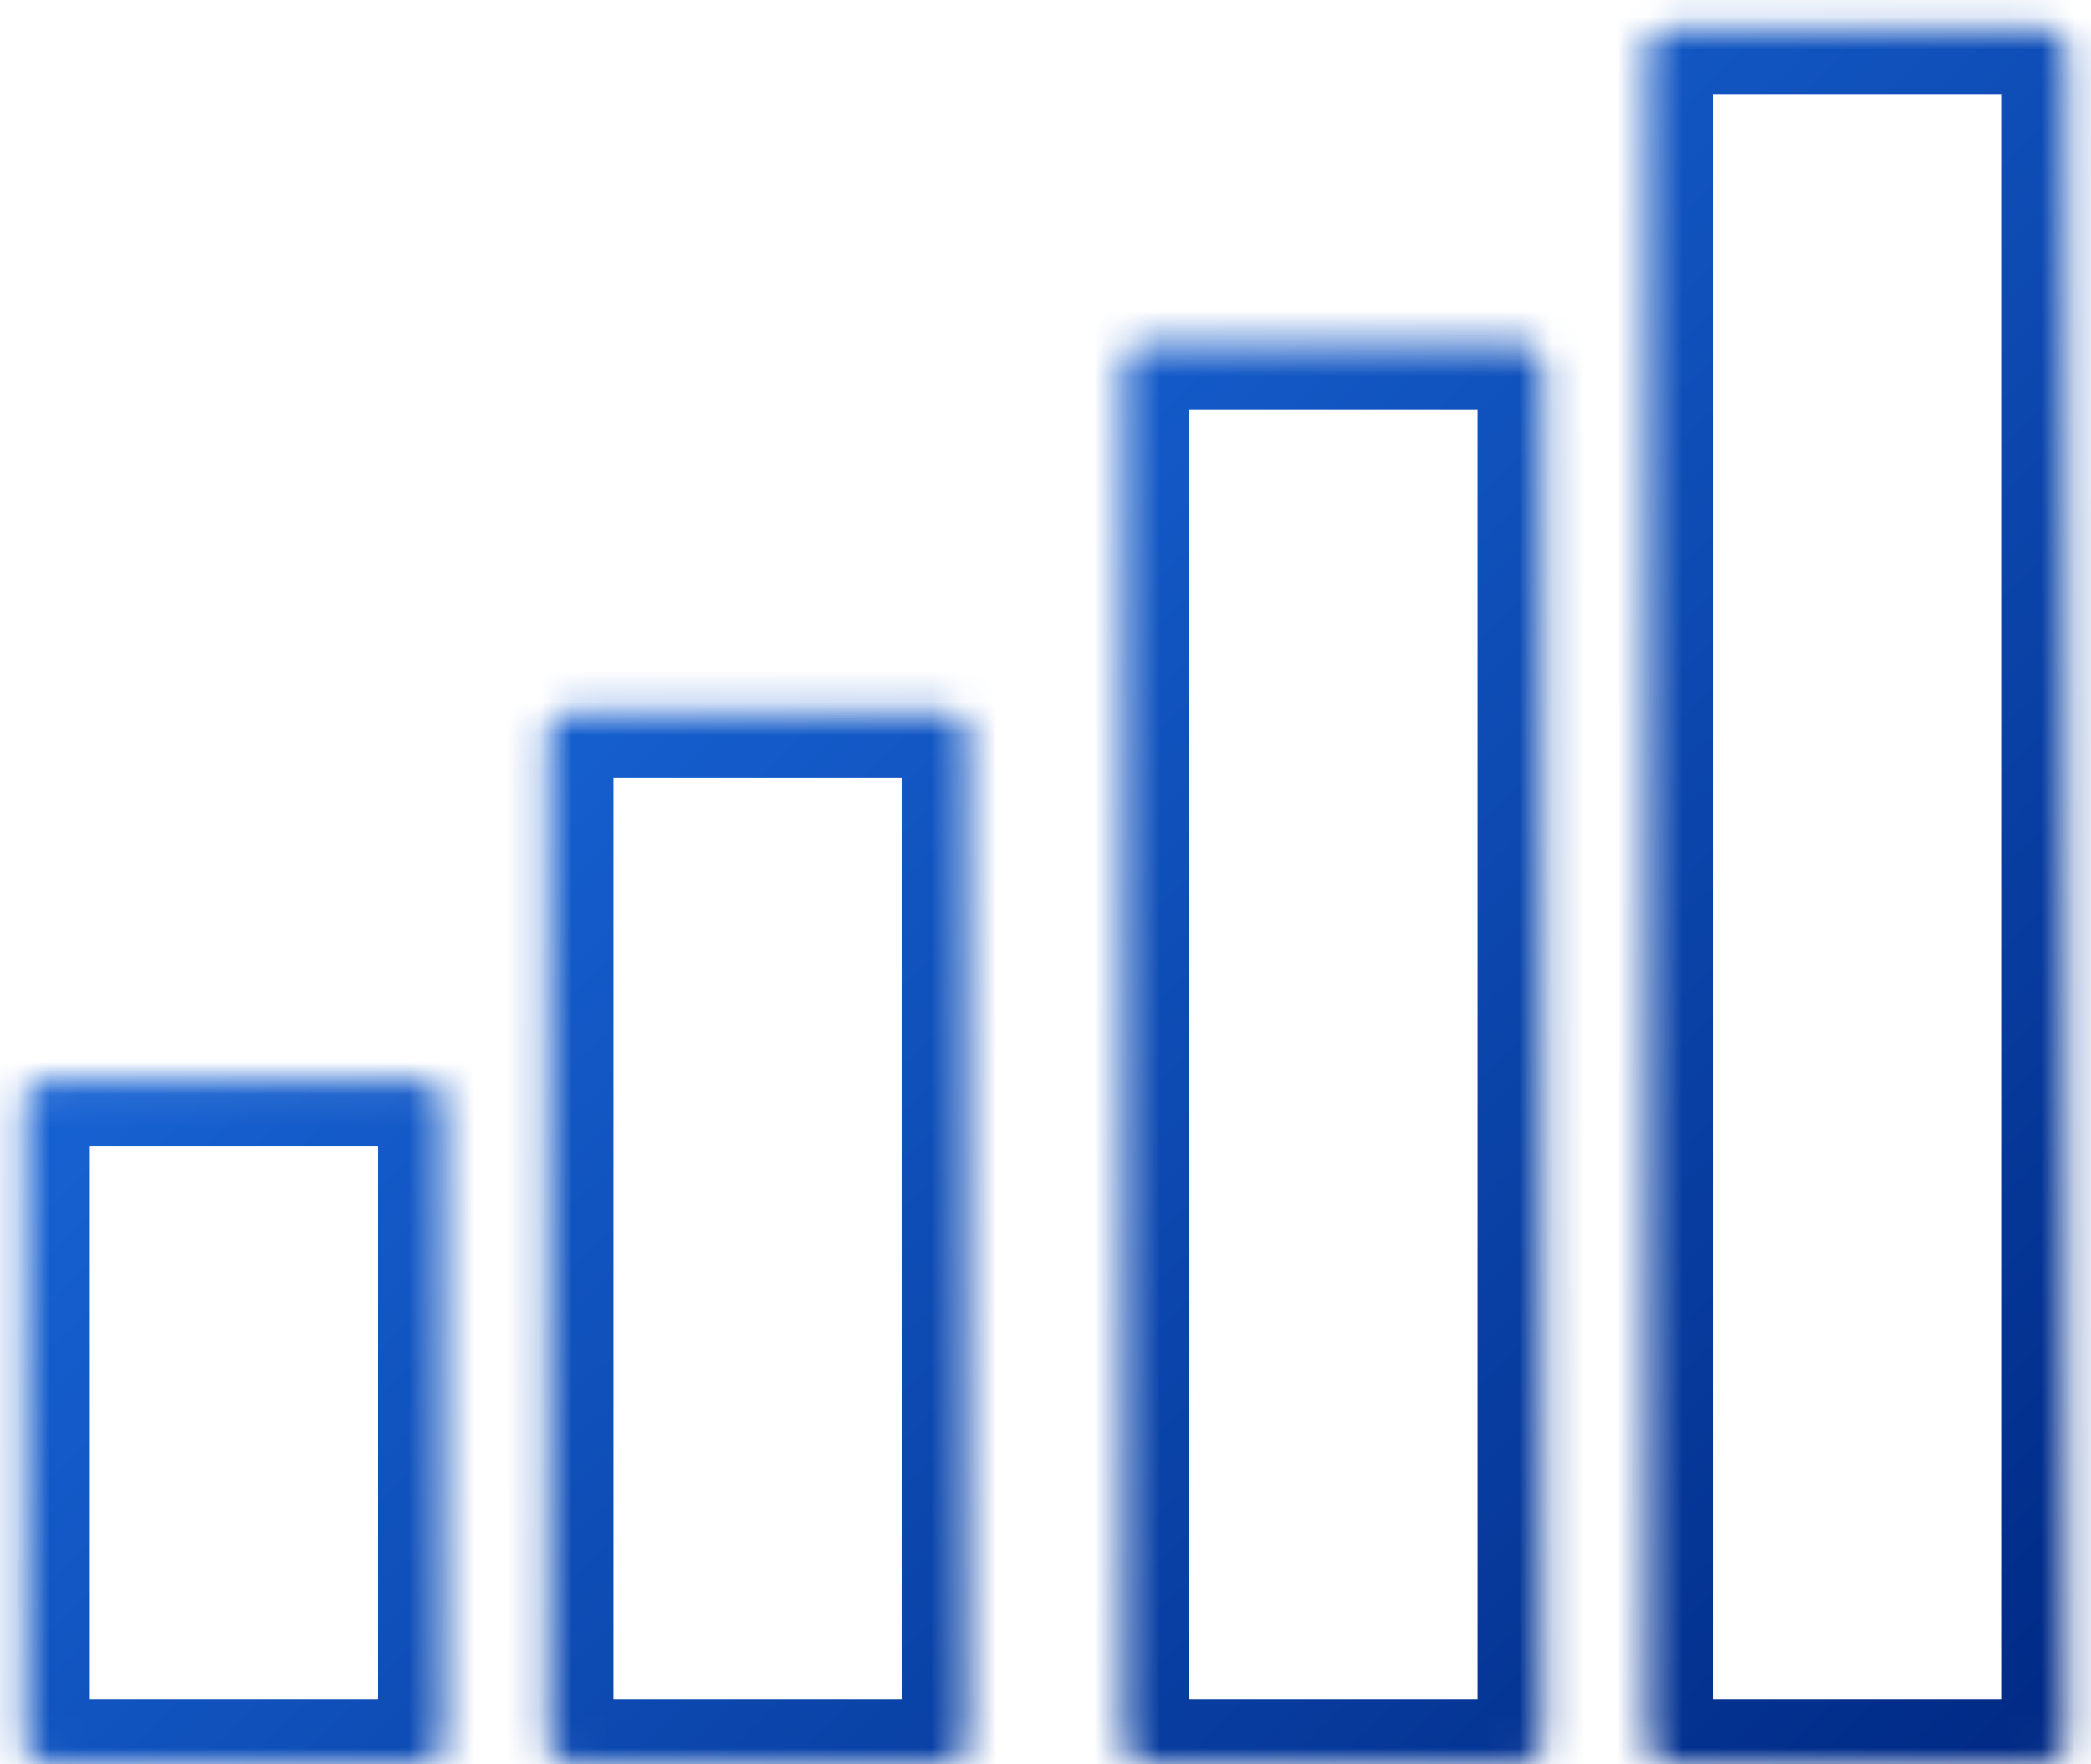 <svg width="64" height="54" viewBox="0 0 64 54" fill="none" xmlns="http://www.w3.org/2000/svg">
<mask id="path-1-inside-1_117_5437" fill="white">
<path d="M0.75 33.698C0.75 33.353 1.03 33.073 1.375 33.073H12.946C13.291 33.073 13.571 33.353 13.571 33.698V53.376C13.571 53.721 13.291 54.001 12.946 54.001H1.375C1.03 54.001 0.75 53.721 0.75 53.376V33.698Z"/>
<path d="M16.776 22.429C16.776 22.084 17.055 21.804 17.401 21.804H28.971C29.316 21.804 29.596 22.084 29.596 22.429V53.376C29.596 53.721 29.316 54.001 28.971 54.001H17.401C17.055 54.001 16.776 53.721 16.776 53.376V22.429Z"/>
<path d="M34.404 11.16C34.404 10.815 34.684 10.535 35.029 10.535H46.599C46.945 10.535 47.224 10.815 47.224 11.16V53.376C47.224 53.721 46.945 54.001 46.599 54.001H35.029C34.684 54.001 34.404 53.721 34.404 53.376V11.16Z"/>
<path d="M50.43 1.501C50.43 1.156 50.709 0.876 51.055 0.876H62.625C62.97 0.876 63.25 1.156 63.25 1.501V53.376C63.25 53.721 62.97 54.001 62.625 54.001H51.055C50.709 54.001 50.43 53.721 50.43 53.376V1.501Z"/>
</mask>
<path d="M1.375 35.073H12.946V31.073H1.375V35.073ZM11.571 33.698V53.376H15.571V33.698H11.571ZM12.946 52.001H1.375V56.001H12.946V52.001ZM2.75 53.376V33.698H-1.25V53.376H2.75ZM17.401 23.804H28.971V19.804H17.401V23.804ZM27.596 22.429V53.376H31.596V22.429H27.596ZM28.971 52.001H17.401V56.001H28.971V52.001ZM18.776 53.376V22.429H14.776V53.376H18.776ZM35.029 12.535H46.599V8.535H35.029V12.535ZM45.224 11.16V53.376H49.224V11.16H45.224ZM46.599 52.001H35.029V56.001H46.599V52.001ZM36.404 53.376V11.16H32.404V53.376H36.404ZM51.055 2.876H62.625V-1.124H51.055V2.876ZM61.25 1.501V53.376H65.25V1.501H61.25ZM62.625 52.001H51.055V56.001H62.625V52.001ZM52.43 53.376V1.501H48.43V53.376H52.43ZM51.055 52.001C51.814 52.001 52.43 52.617 52.43 53.376H48.43C48.43 54.826 49.605 56.001 51.055 56.001V52.001ZM61.25 53.376C61.25 52.617 61.866 52.001 62.625 52.001V56.001C64.075 56.001 65.25 54.826 65.25 53.376H61.25ZM62.625 2.876C61.866 2.876 61.25 2.26 61.25 1.501H65.25C65.25 0.051 64.075 -1.124 62.625 -1.124V2.876ZM51.055 -1.124C49.605 -1.124 48.43 0.051 48.43 1.501H52.43C52.43 2.26 51.814 2.876 51.055 2.876V-1.124ZM35.029 52.001C35.788 52.001 36.404 52.617 36.404 53.376H32.404C32.404 54.826 33.579 56.001 35.029 56.001V52.001ZM45.224 53.376C45.224 52.617 45.84 52.001 46.599 52.001V56.001C48.049 56.001 49.224 54.826 49.224 53.376H45.224ZM46.599 12.535C45.84 12.535 45.224 11.919 45.224 11.16H49.224C49.224 9.71 48.049 8.535 46.599 8.535V12.535ZM35.029 8.535C33.579 8.535 32.404 9.71 32.404 11.16H36.404C36.404 11.919 35.788 12.535 35.029 12.535V8.535ZM17.401 52.001C18.16 52.001 18.776 52.617 18.776 53.376H14.776C14.776 54.826 15.951 56.001 17.401 56.001V52.001ZM27.596 53.376C27.596 52.617 28.212 52.001 28.971 52.001V56.001C30.421 56.001 31.596 54.826 31.596 53.376H27.596ZM28.971 23.804C28.212 23.804 27.596 23.188 27.596 22.429H31.596C31.596 20.979 30.421 19.804 28.971 19.804V23.804ZM17.401 19.804C15.951 19.804 14.776 20.979 14.776 22.429H18.776C18.776 23.188 18.16 23.804 17.401 23.804V19.804ZM1.375 52.001C2.134 52.001 2.75 52.617 2.75 53.376H-1.25C-1.25 54.826 -0.075 56.001 1.375 56.001V52.001ZM11.571 53.376C11.571 52.617 12.186 52.001 12.946 52.001V56.001C14.395 56.001 15.571 54.826 15.571 53.376H11.571ZM12.946 35.073C12.186 35.073 11.571 34.457 11.571 33.698H15.571C15.571 32.248 14.395 31.073 12.946 31.073V35.073ZM1.375 31.073C-0.075 31.073 -1.25 32.248 -1.25 33.698H2.75C2.75 34.457 2.134 35.073 1.375 35.073V31.073Z" fill="url(#paint0_linear_117_5437)" mask="url(#path-1-inside-1_117_5437)"/>
<defs>
<linearGradient id="paint0_linear_117_5437" x1="0.75" y1="8.346" x2="54.483" y2="62.672" gradientUnits="userSpaceOnUse">
<stop stop-color="#1E74EC"/>
<stop offset="1" stop-color="#002984"/>
</linearGradient>
</defs>
</svg>
